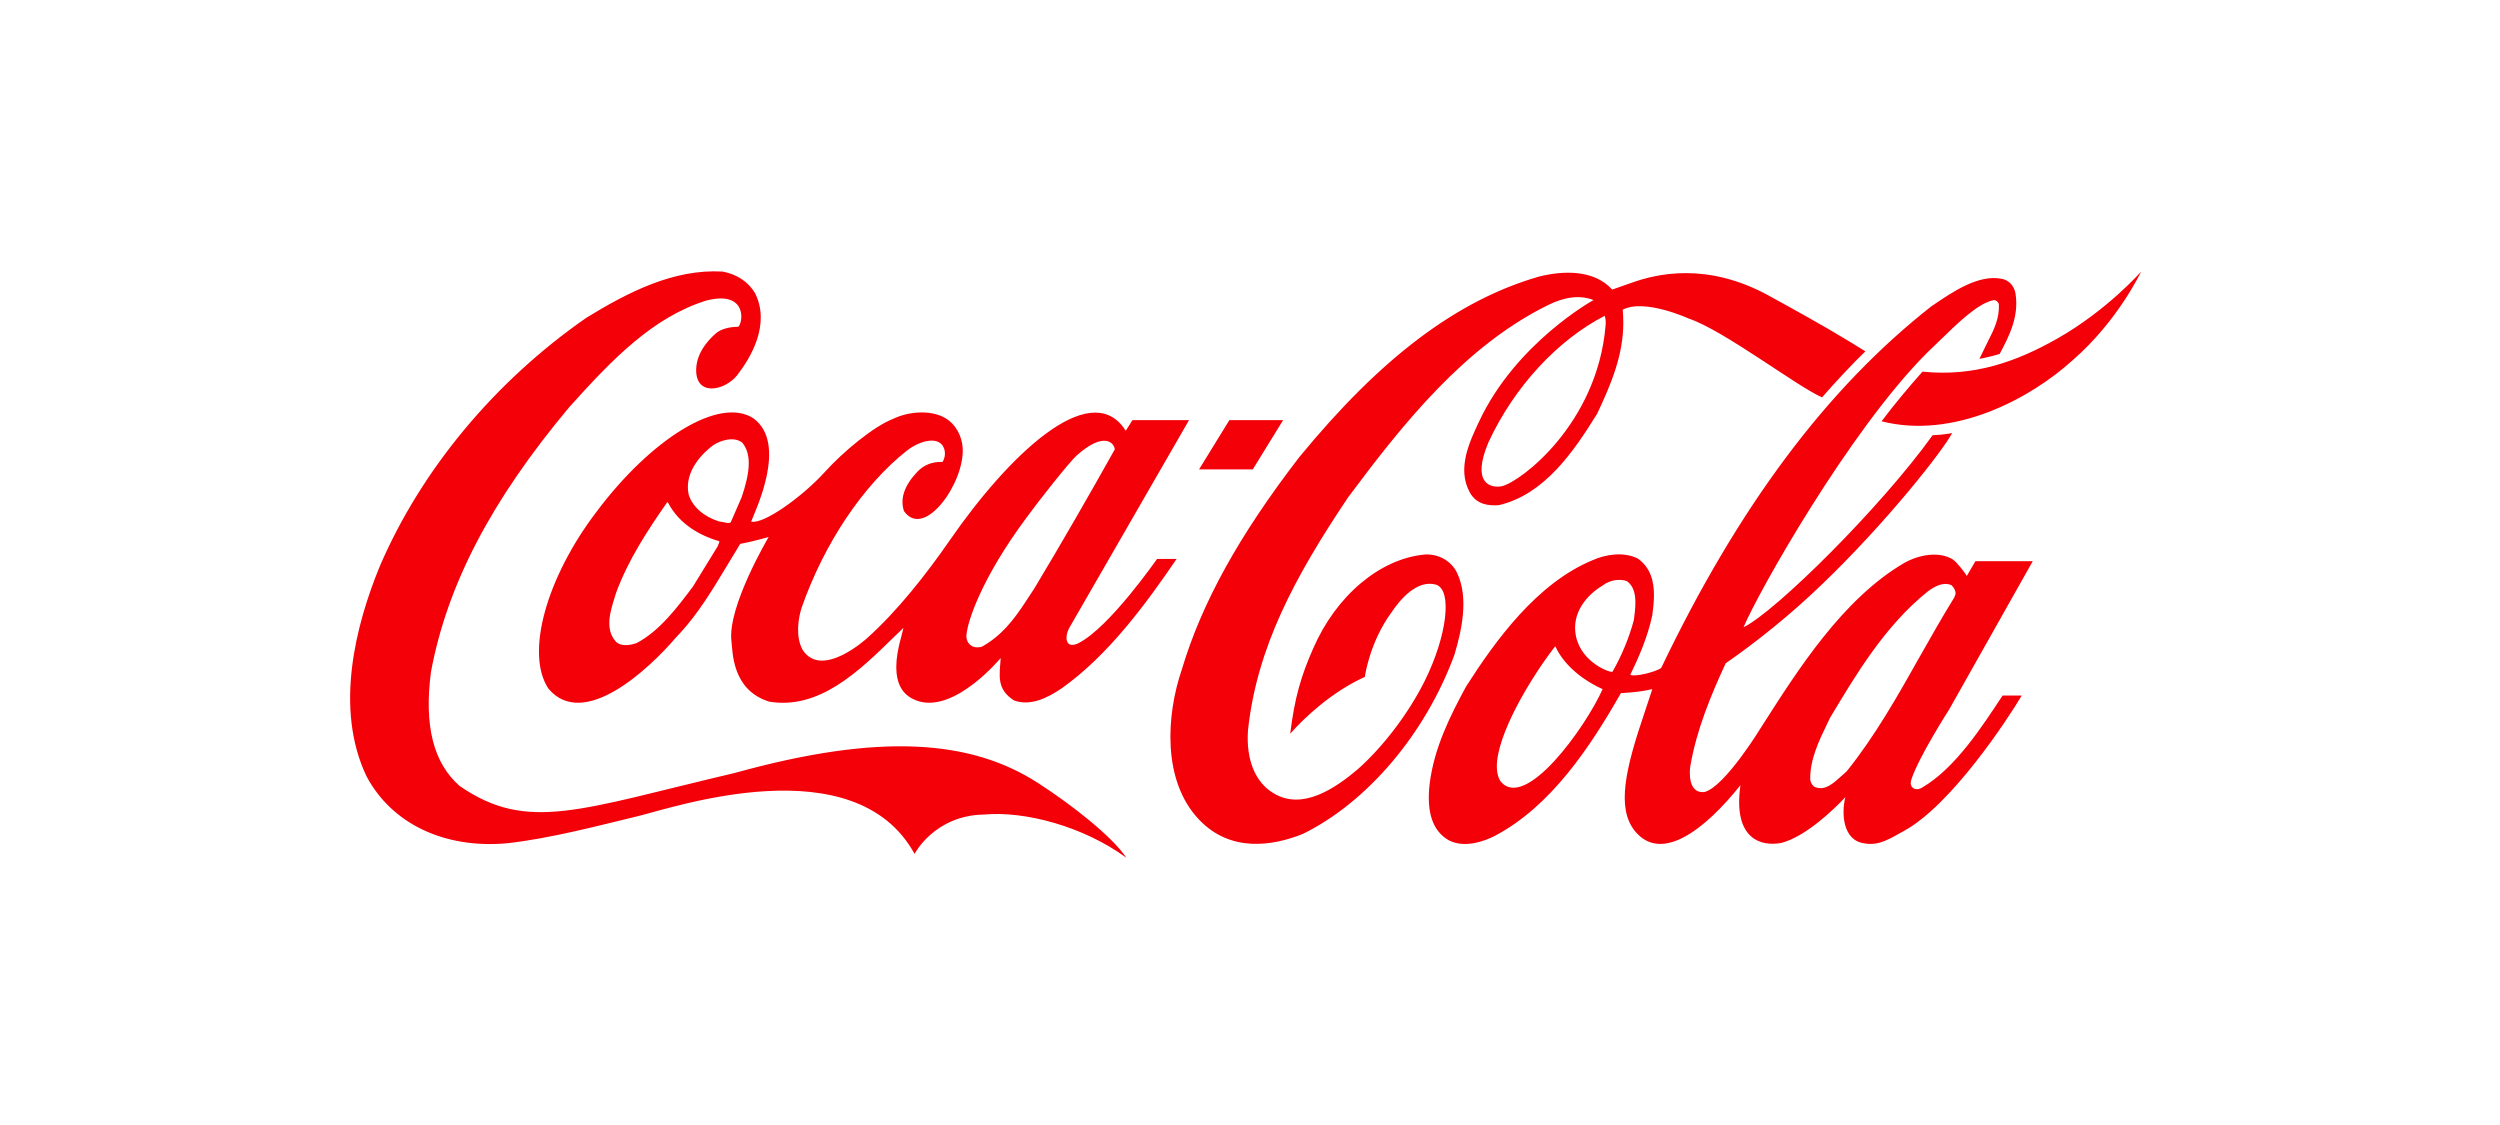 <?xml version="1.0" encoding="UTF-8"?>
<svg width="200px" height="90px" viewBox="0 0 200 90" version="1.1" xmlns="http://www.w3.org/2000/svg" xmlns:xlink="http://www.w3.org/1999/xlink">
    <!-- Generator: Sketch 52.6 (67491) - http://www.bohemiancoding.com/sketch -->
    <title>10</title>
    <desc>Created with Sketch.</desc>
    <g id="Page-1" stroke="none" stroke-width="1" fill="none" fill-rule="evenodd">
        <g id="10" fill-rule="nonzero">
            <rect id="Rectangle-Copy-8" x="0" y="0" width="200" height="90"></rect>
            <g id="company-logo-9" transform="translate(28, 21)" fill="#F40009">
                <path d="M119.728,40.715 C119.726,40.715 119.285,41.109 119.285,41.109 C118.655,41.672 118.006,42.275 117.224,41.973 C117.007,41.895 116.855,41.607 116.819,41.383 C116.783,39.771 117.509,38.277 118.213,36.822 L118.394,36.442 C120.419,33.06 122.773,29.076 126.231,26.31 C126.813,25.89 127.446,25.537 128.113,25.812 C128.266,25.956 128.445,26.205 128.445,26.454 C128.445,26.533 128.375,26.743 128.335,26.808 C127.369,28.368 126.449,30.007 125.555,31.579 C123.807,34.686 121.994,37.897 119.728,40.716 L119.728,40.715 Z M100.994,32.746 C100.862,32.838 98.526,32.051 98.075,29.889 C97.692,28.027 98.974,26.572 100.215,25.839 C100.747,25.419 101.549,25.275 102.137,25.484 C102.683,25.851 102.831,26.507 102.831,27.214 C102.831,27.647 102.774,28.093 102.723,28.499 C102.723,28.499 102.714,28.578 102.712,28.591 C102.323,30.045 101.727,31.474 100.994,32.746 L100.994,32.746 Z M92.072,41.541 C91.834,41.188 91.755,40.801 91.747,40.382 C91.701,37.812 94.466,33.209 96.418,30.702 L96.423,30.702 C97.241,32.493 99.093,33.644 100.211,34.129 C98.822,37.223 94.059,43.848 92.072,41.541 L92.072,41.541 Z M125.782,41.998 C125.32,42.312 124.67,42.071 124.913,41.35 C125.518,39.515 127.923,35.775 127.923,35.775 L134.621,23.895 L130.033,23.895 C129.815,24.254 129.348,25.076 129.348,25.076 C129.136,24.723 128.501,23.936 128.24,23.767 C127.119,23.058 125.475,23.393 124.34,24.035 C119.408,26.919 115.809,32.618 112.971,37.061 C112.971,37.061 109.983,42.001 108.325,42.368 C107.03,42.473 107.163,40.729 107.219,40.323 C107.72,37.386 108.883,34.594 110.054,32.065 C112.436,30.413 115.155,28.25 117.626,25.878 C122.988,20.752 127.508,14.945 128.169,13.648 C128.169,13.648 127.453,13.792 126.609,13.818 C122.484,19.573 114.042,27.936 111.483,29.18 C112.617,26.454 119.942,13.438 126.176,7.212 L127.156,6.268 C128.673,4.787 130.245,3.266 131.469,3.017 C131.599,3.004 131.765,3.017 131.909,3.319 C131.964,4.473 131.534,5.325 131.042,6.295 L130.352,7.71 C130.352,7.71 131.329,7.527 131.971,7.317 C132.717,5.915 133.542,4.341 133.238,2.467 C133.136,1.864 132.7,1.406 132.129,1.301 C130.27,0.947 128.243,2.323 126.613,3.437 L126.547,3.476 C118.165,10.043 111.086,19.507 104.898,32.432 C104.449,32.772 102.717,33.179 102.422,32.982 C103.033,31.724 103.803,30.033 104.188,28.197 C104.254,27.673 104.316,27.136 104.316,26.612 C104.316,25.483 104.045,24.422 103.035,23.688 C101.85,23.098 100.385,23.374 99.398,23.819 C94.974,25.654 91.668,30.19 89.283,33.925 C88,36.298 86.72,38.84 86.366,41.751 C86.116,44.031 86.624,45.499 87.921,46.233 C89.254,46.914 90.933,46.206 91.592,45.866 C96.073,43.507 99.205,38.775 101.673,34.449 C101.771,34.436 103.118,34.397 104.138,34.135 C104.151,34.135 104.157,34.135 104.18,34.148 C104.121,34.344 103.594,35.918 103.594,35.918 C102.03,40.505 101.307,43.625 102.784,45.473 C104.896,48.082 108.391,45.382 111.235,41.816 C110.625,46.089 112.839,46.758 114.527,46.43 C116.467,45.906 118.628,43.835 119.63,42.773 C119.308,44.018 119.396,46.247 121.16,46.469 C122.369,46.693 123.274,46.035 124.321,45.471 C128.077,43.426 132.573,36.612 133.74,34.642 L132.209,34.642 C130.55,37.15 128.439,40.438 125.783,41.998 L125.782,41.998 Z M67.924,16.552 L72.222,16.552 L74.648,12.612 L70.349,12.612 L67.924,16.552 Z M136.586,6.085 C133.308,7.946 129.911,9.152 125.798,8.732 C124.658,10.017 123.548,11.341 122.526,12.704 C128.298,14.172 134.417,10.908 137.83,7.802 C141.441,4.669 143.292,0.724 143.292,0.724 C143.292,0.724 140.586,3.817 136.586,6.085 L136.586,6.085 Z M100.443,5.089 C99.759,12.927 93.666,17.529 92.159,17.895 C91.245,18.078 89.686,17.672 91.078,14.382 C93.127,9.951 96.626,6.19 100.38,4.263 C100.472,4.591 100.469,4.8 100.442,5.089 L100.443,5.089 Z M88.57,24.842 C88.134,23.898 87.097,23.295 85.993,23.361 C82.407,23.689 78.899,26.638 77.057,30.872 C76.091,33.048 75.563,34.843 75.217,37.701 C76.332,36.416 78.607,34.306 81.188,33.153 C81.188,33.153 81.539,30.413 83.331,27.975 C84.008,26.965 85.365,25.34 86.888,25.773 C88.218,26.219 87.75,29.902 85.982,33.466 C84.673,36.088 82.671,38.71 80.645,40.519 C78.854,42.039 76.204,43.874 73.885,42.459 C72.424,41.594 71.68,39.785 71.837,37.452 C72.535,30.833 75.548,25.196 79.859,18.773 C84.306,12.809 89.207,6.688 95.809,3.423 C97.156,2.742 98.403,2.584 99.481,3.004 C99.481,3.004 93.283,6.412 90.329,12.717 C89.577,14.317 88.532,16.479 89.584,18.393 C90.134,19.389 91.111,19.467 91.897,19.415 C95.519,18.576 97.858,15.194 99.77,12.101 C100.878,9.755 101.863,7.422 101.863,4.826 C101.863,4.511 101.847,4.092 101.82,3.777 C103.551,2.86 107.098,4.485 107.098,4.485 C109.871,5.403 115.774,9.925 117.765,10.79 C118.736,9.663 120.333,7.959 121.231,7.107 L119.93,6.307 C117.847,5.036 115.645,3.83 113.478,2.637 C108.557,-0.05 104.55,0.894 102.511,1.628 C101.71,1.916 100.978,2.165 100.978,2.165 C99.465,0.514 96.983,0.671 95.155,1.117 C88.579,3.004 82.474,7.605 75.929,15.588 C71.117,21.84 68.131,27.241 66.541,32.575 C65.315,36.167 64.942,41.449 67.935,44.582 C70.48,47.242 73.854,46.666 76.238,45.709 C81.401,43.166 86.041,37.687 88.354,31.382 C88.912,29.508 89.531,26.86 88.57,24.841 L88.57,24.842 Z M31.339,18.76 C31.33,18.786 30.462,20.779 30.462,20.779 C30.337,20.883 30.138,20.831 29.911,20.779 L29.521,20.713 C28.297,20.333 27.374,19.52 27.089,18.55 C26.697,16.663 28.309,15.181 29.02,14.644 C29.701,14.172 30.761,13.923 31.377,14.408 C31.756,14.854 31.9,15.43 31.9,16.06 C31.9,16.912 31.637,17.869 31.339,18.76 L31.339,18.76 Z M29.474,22.548 C29.474,22.548 29.434,22.666 29.415,22.705 C29.41,22.705 27.441,25.916 27.441,25.916 C26.253,27.502 24.77,29.495 22.915,30.452 C22.365,30.635 21.606,30.753 21.218,30.269 C20.397,29.286 20.821,27.922 21.164,26.821 L21.286,26.428 C22.271,23.754 23.835,21.395 25.357,19.205 C25.376,19.192 25.418,19.179 25.434,19.179 C25.437,19.192 25.443,19.192 25.446,19.219 C26.401,21.053 28.192,21.905 29.531,22.299 C29.539,22.299 29.548,22.312 29.548,22.338 C29.548,22.377 29.526,22.43 29.474,22.548 L29.474,22.548 Z M54.101,20.438 C54.982,19.219 57.545,15.955 58.17,15.405 C60.272,13.556 61.112,14.369 61.184,14.946 C59.223,18.458 56.908,22.482 54.732,26.1 C54.736,26.087 54.05,27.136 54.05,27.136 C53.089,28.603 52.121,29.862 50.543,30.74 C50.317,30.806 49.946,30.832 49.699,30.648 C49.402,30.451 49.285,30.124 49.318,29.782 C49.413,28.656 50.56,25.209 54.101,20.438 L54.101,20.438 Z M32.276,12.468 C29.559,10.686 24.098,14.094 19.724,19.939 C15.724,25.183 13.997,31.277 15.877,34.096 C18.673,37.412 23.863,32.588 26.071,30.006 L26.355,29.705 C27.856,28.092 29.016,26.152 30.139,24.291 C30.139,24.291 31.17,22.587 31.22,22.508 C31.857,22.39 32.625,22.207 33.491,21.958 C33.478,21.997 30.18,27.542 30.516,30.294 C30.621,31.134 30.541,34.201 33.535,35.131 C37.527,35.8 40.714,32.706 43.525,29.954 C43.525,29.954 44.004,29.495 44.275,29.234 C44.207,29.508 44.117,29.875 44.117,29.875 C42.949,33.938 44.524,34.791 45.509,35.105 C48.487,35.971 52.044,31.645 52.055,31.645 C51.963,33.008 51.693,34.135 53.13,35.039 C54.486,35.525 55.858,34.785 56.901,34.09 C60.658,31.442 63.684,27.298 66.128,23.716 L64.569,23.716 C64.551,23.716 60.721,29.266 58.235,30.473 C58.231,30.473 57.778,30.705 57.518,30.521 C57.195,30.246 57.322,29.673 57.521,29.268 C57.534,29.241 67.122,12.612 67.122,12.612 L62.595,12.612 C62.595,12.612 62.1,13.412 62.06,13.464 C62.03,13.438 61.957,13.301 61.907,13.235 C59.102,9.355 52.75,15.323 47.968,22.243 C46.127,24.904 43.783,27.9 41.353,30.063 C41.353,30.063 37.752,33.364 36.214,30.993 C35.651,29.996 35.824,28.54 36.142,27.583 C37.933,22.484 41.019,17.857 44.531,15.064 C45.523,14.291 46.601,14.068 47.136,14.396 C47.645,14.698 47.727,15.444 47.405,15.956 C46.587,15.929 45.932,16.178 45.399,16.729 C44.349,17.83 43.985,18.892 44.318,19.888 C45.939,22.195 49.172,17.633 49.016,14.854 C48.96,13.858 48.429,12.915 47.635,12.455 C46.453,11.748 44.649,11.931 43.482,12.495 C41.92,13.085 39.446,15.142 38.002,16.742 C36.185,18.748 33.068,20.976 32.093,20.726 C32.412,19.874 35.045,14.487 32.275,12.469 L32.276,12.468 Z M55.031,41.633 C49.699,38.198 42.463,37.596 30.794,40.833 C18.354,43.757 14.206,45.631 8.759,41.869 C6.667,40.021 5.916,37.045 6.477,32.759 C7.776,25.773 11.288,19.049 17.525,11.591 C21.007,7.711 24.236,4.381 28.501,3.045 C31.769,2.206 31.463,4.774 31.068,5.142 C30.651,5.142 29.95,5.207 29.408,5.561 C28.968,5.902 27.761,7.003 27.696,8.484 C27.603,10.752 29.95,10.28 30.962,9.035 C32.053,7.632 33.665,4.945 32.397,2.441 C31.865,1.55 30.947,0.934 29.806,0.725 C25.901,0.501 22.265,2.363 18.908,4.421 C11.57,9.519 5.698,16.585 2.376,24.318 C0.461,28.985 -1.272,35.669 1.325,41.109 C3.334,44.884 7.504,46.889 12.48,46.47 C15.969,46.103 20.188,44.975 23.027,44.294 C25.865,43.612 40.391,38.619 45.165,47.31 C45.165,47.31 46.752,44.229 50.719,44.163 C53.98,43.862 58.684,45.107 62.11,47.623 C60.969,45.907 57.733,43.377 55.033,41.633 L55.031,41.633 Z" id="Shape"></path>
            </g>
        </g>
    </g>
</svg>